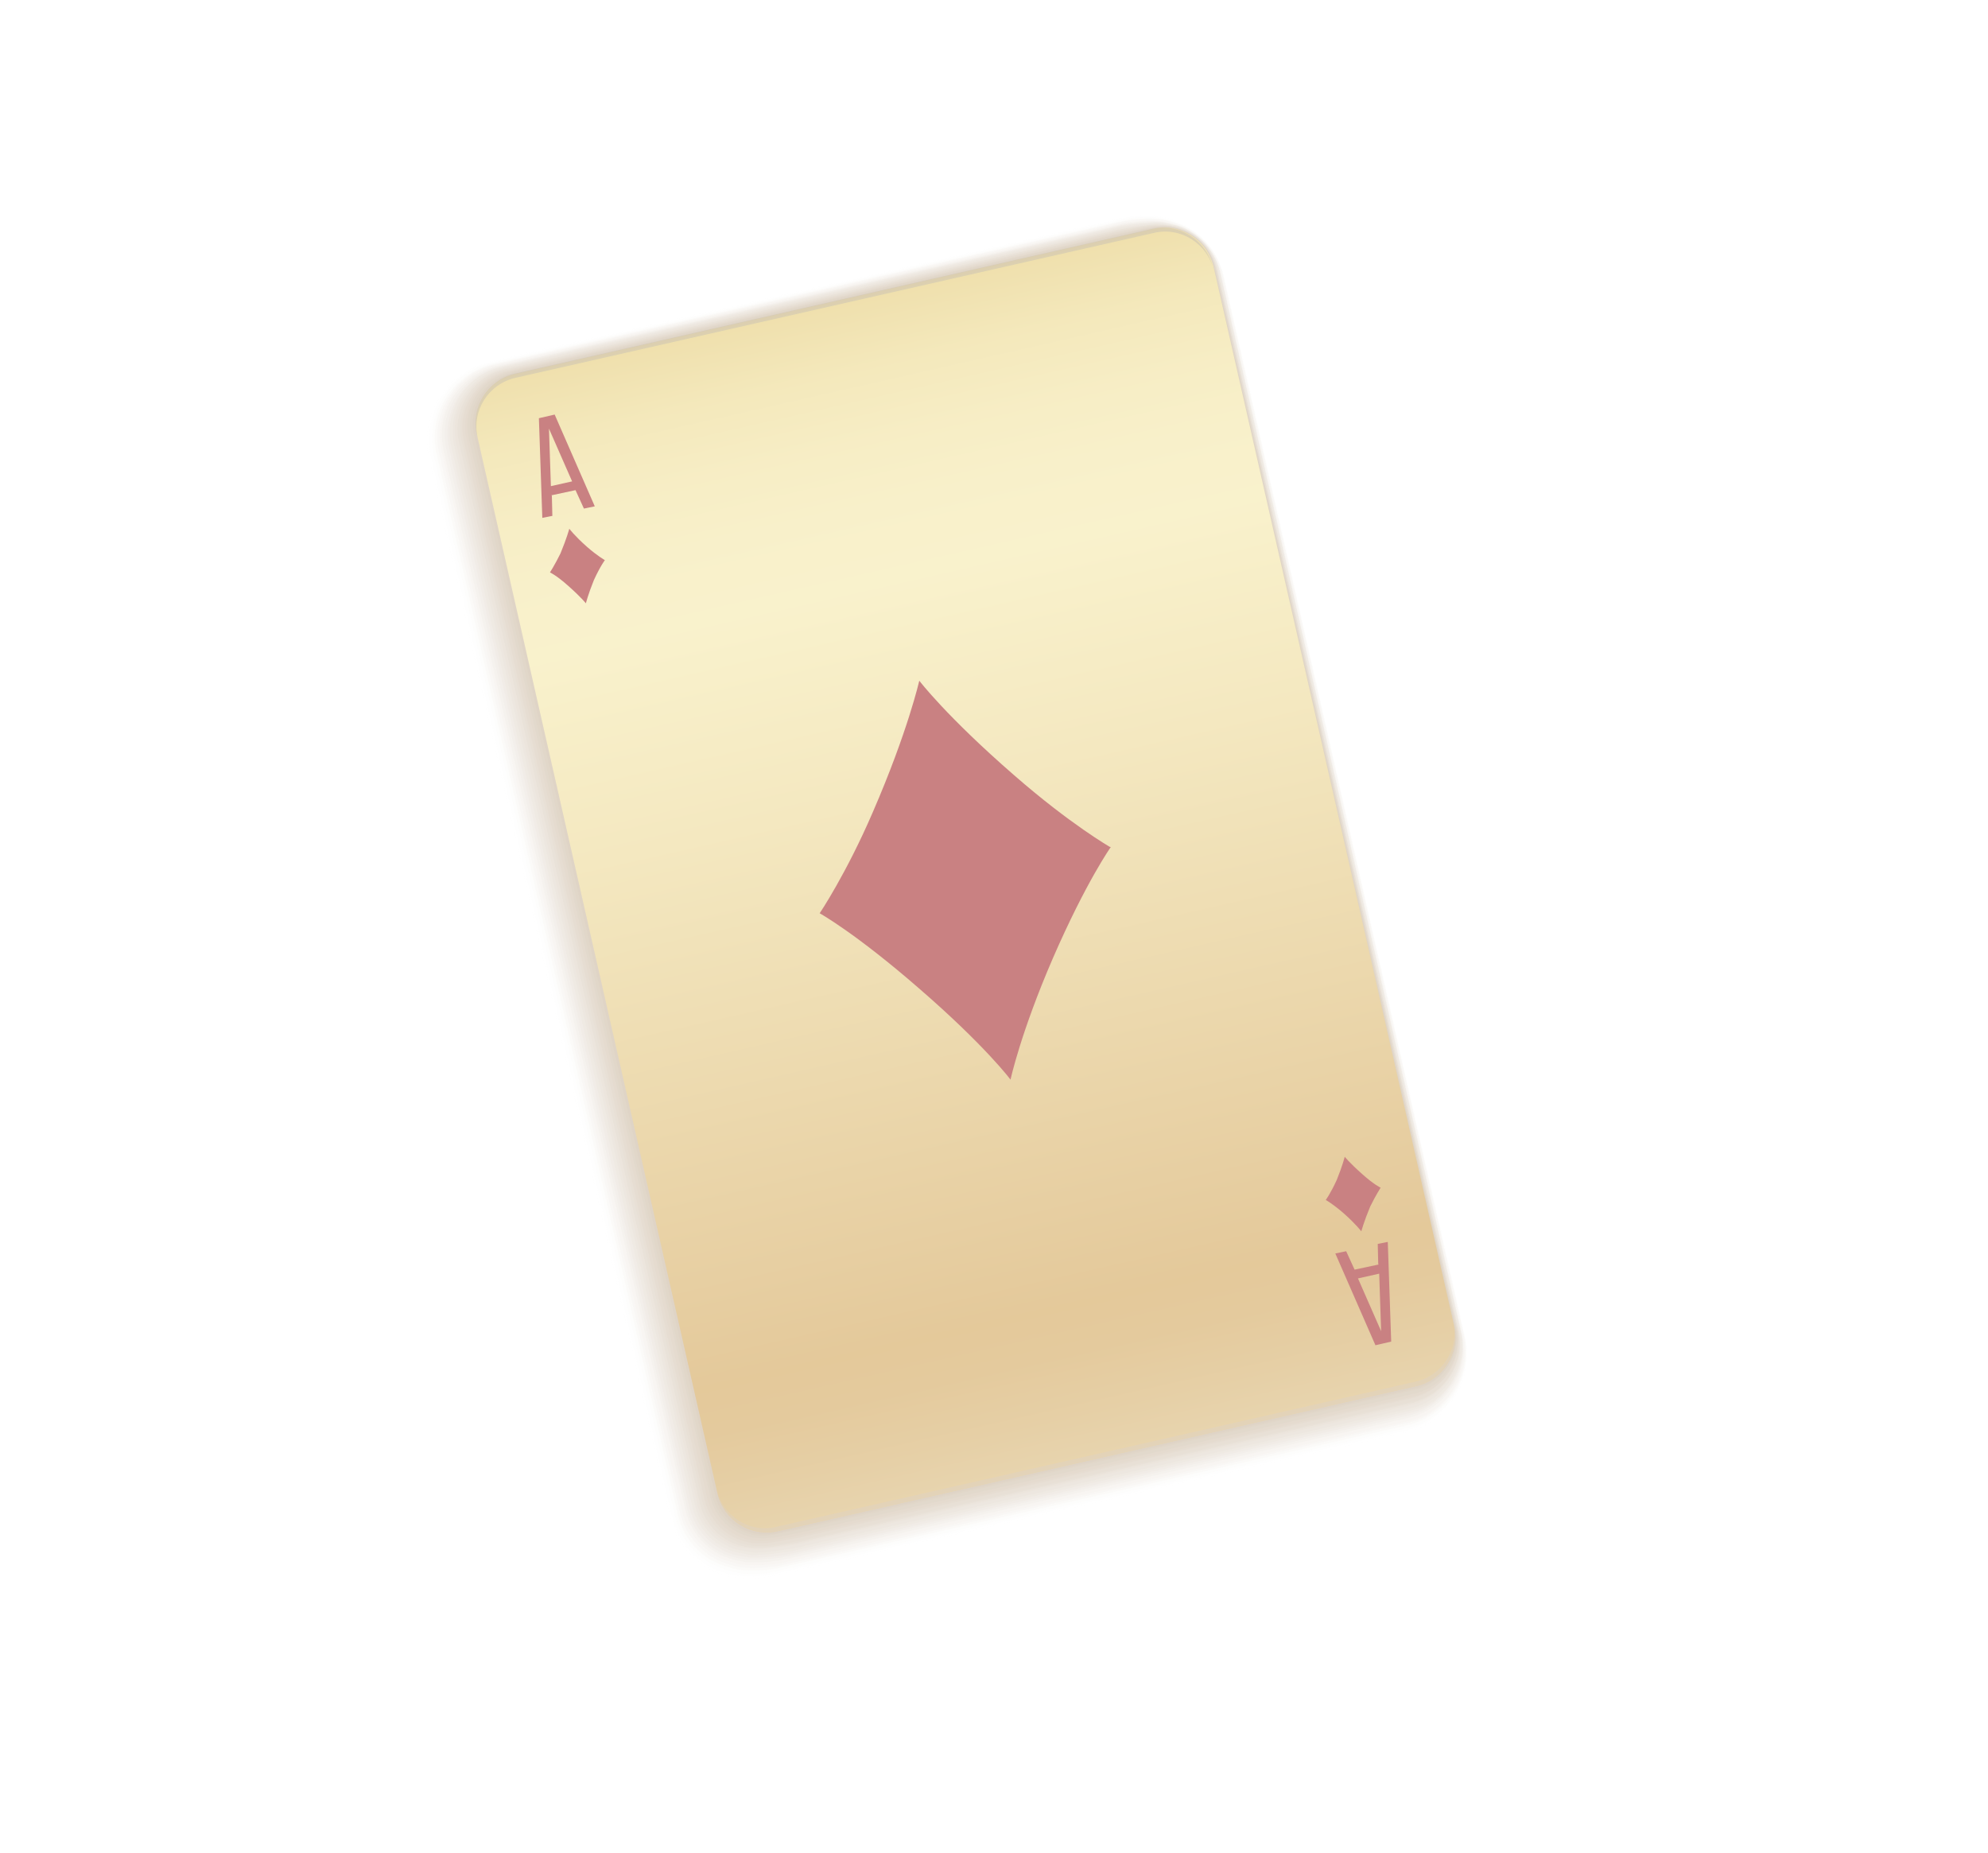 <svg width="530" height="494" viewBox="0 0 530 494" fill="none" xmlns="http://www.w3.org/2000/svg">
<g opacity="0.5" filter="url(#filter0_f_19_1092)">
<g style="mix-blend-mode:multiply">
<path opacity="0.05" d="M130.248 96.156L299.898 57.672C303.668 56.824 308.188 56.943 311.805 58.031C313.864 58.621 315.767 59.492 317.655 60.722C322.337 63.867 325.588 68.606 326.799 74.049L390.963 356.275C392.237 361.936 391.346 367.866 388.192 372.909C385.117 377.811 380.231 381.343 374.576 382.614L204.848 421.239C201.078 422.086 196.559 421.967 192.941 420.88C190.882 420.29 188.979 419.419 187.091 418.188C182.409 415.043 179.158 410.305 177.947 404.862L113.642 122.558C112.368 116.896 113.26 110.967 116.413 105.924C119.489 101.022 124.375 97.49 130.03 96.219L130.248 96.156Z" fill="url(#paint0_linear_19_1092)"/>
<path opacity="0.1" d="M130.529 96.313L299.744 57.954C303.295 57.169 308.033 57.225 311.51 58.235C313.569 58.825 315.472 59.696 317.22 60.849C321.839 63.776 325.09 68.514 326.442 74.035L390.606 356.261C391.88 361.922 390.925 367.633 387.849 372.536C384.774 377.438 379.965 380.83 374.388 381.96L205.174 420.319C201.622 421.104 196.885 421.047 193.407 420.038C191.349 419.448 189.446 418.576 187.698 417.424C183.079 414.497 179.828 409.759 178.617 404.316L114.375 122.23C113.101 116.569 114.055 110.858 117.131 105.955C120.207 101.053 125.015 97.662 130.592 96.531L130.529 96.313Z" fill="url(#paint1_linear_19_1092)"/>
<path opacity="0.14" d="M130.95 96.545L299.588 58.234C302.999 57.371 308.096 57.443 311.433 58.374C313.491 58.965 315.472 59.695 317.22 60.848C321.839 63.775 325.167 68.373 326.379 73.816L390.543 356.042C391.754 361.485 390.799 367.196 387.801 371.958C384.803 376.72 380.213 380.048 374.558 381.319L205.921 419.631C202.509 420.493 197.413 420.422 194.076 419.49C192.018 418.9 190.037 418.169 188.289 417.017C183.67 414.09 180.341 409.492 179.13 404.049L114.966 121.823C113.755 116.38 114.709 110.669 117.707 105.907C120.705 101.145 125.296 97.816 130.95 96.545Z" fill="url(#paint2_linear_19_1092)"/>
<path opacity="0.19" d="M131.232 96.701L299.434 58.515C302.627 57.715 308.019 57.584 311.138 58.578C313.196 59.168 315.036 59.821 317.002 60.911C321.699 63.697 325.028 68.295 326.239 73.738L390.403 355.964C391.614 361.407 390.597 366.9 387.817 371.599C385.037 376.298 380.306 379.549 374.87 380.758L206.668 418.944C203.475 419.744 198.083 419.875 194.964 418.881C192.906 418.291 191.065 417.638 189.099 416.548C184.403 413.762 181.074 409.164 179.863 403.721L115.699 121.495C114.487 116.052 115.505 110.559 118.285 105.86C121.065 101.16 125.796 97.909 131.232 96.701Z" fill="url(#paint3_linear_19_1092)"/>
<path opacity="0.24" d="M131.652 96.934L299.418 58.873C302.393 58.136 308.144 58.02 311.059 58.718C312.977 59.231 315.036 59.821 316.861 60.833C321.635 63.478 324.964 68.076 326.175 73.519L390.339 355.745C391.628 361.048 390.611 366.541 387.768 371.022C384.925 375.503 380.413 378.691 375.117 379.977L207.351 418.038C204.376 418.775 198.625 418.891 195.71 418.193C193.792 417.681 191.733 417.091 189.908 416.079C185.134 413.433 181.805 408.835 180.594 403.392L116.43 121.166C115.141 115.863 116.158 110.371 119.001 105.89C121.843 101.409 126.356 98.22 131.652 96.934Z" fill="url(#paint4_linear_19_1092)"/>
<path opacity="0.29" d="M131.934 97.09L299.124 59.077C302.021 58.48 307.927 58.083 310.842 58.781C312.76 59.293 314.819 59.884 316.644 60.895C321.278 63.464 324.825 67.999 326.036 73.442L390.2 355.668C391.349 360.892 390.409 366.245 387.644 370.585C384.801 375.066 380.506 378.192 375.288 379.337L208.099 417.351C205.201 417.947 199.296 418.345 196.38 417.646C194.462 417.134 192.404 416.544 190.578 415.532C185.944 412.964 182.397 408.429 181.186 402.986L117.022 120.76C115.874 115.535 116.813 110.183 119.578 105.842C122.421 101.361 126.716 98.236 131.934 97.09Z" fill="url(#paint5_linear_19_1092)"/>
<path opacity="0.33" d="M132.215 97.246L298.891 59.498C301.57 58.965 307.912 58.442 310.469 59.125C312.387 59.637 314.523 60.087 316.208 61.021C320.842 63.589 324.466 67.984 325.678 73.427L389.842 355.653C391.068 360.737 390.065 365.871 387.441 370.289C384.816 374.707 380.381 377.755 375.38 378.838L208.705 416.585C206.026 417.119 199.684 417.642 197.127 416.959C195.209 416.447 193.073 415.997 191.247 414.985C186.613 412.417 182.989 408.022 181.778 402.579L117.754 120.431C116.528 115.347 117.53 110.213 120.155 105.795C122.92 101.454 127.215 98.329 132.215 97.246Z" fill="url(#paint6_linear_19_1092)"/>
<path opacity="0.38" d="M132.637 97.479L298.735 59.779C301.274 59.167 307.834 58.582 310.251 59.187C312.247 59.559 314.165 60.072 316.068 60.943C320.779 63.37 324.404 67.765 325.474 73.13L389.639 355.356C390.724 360.363 389.94 365.434 387.252 369.634C384.565 373.834 380.348 376.819 375.488 377.98L209.389 415.68C206.85 416.291 200.29 416.877 197.873 416.271C195.878 415.9 193.96 415.387 192.057 414.516C187.345 412.088 183.861 407.771 182.65 402.328L118.268 120.165C117.182 115.159 117.966 110.087 120.654 105.888C123.341 101.688 127.559 98.703 132.419 97.542L132.637 97.479Z" fill="url(#paint7_linear_19_1092)"/>
<path opacity="0.43" d="M132.917 97.635L298.58 60.06C300.901 59.511 307.819 58.941 310.033 59.25C312.028 59.622 314.024 59.993 315.927 60.865C320.716 63.152 324.2 67.469 325.411 72.912L389.576 355.138C390.739 360.004 389.814 364.997 387.204 369.057C384.594 373.116 380.518 376.179 375.658 377.34L209.995 414.914C207.674 415.463 200.756 416.034 198.542 415.724C196.546 415.353 194.551 414.981 192.648 414.109C187.859 411.822 184.375 407.505 183.163 402.062L118.999 119.836C117.836 114.971 118.761 109.977 121.371 105.918C123.98 101.858 128.057 98.795 132.917 97.635Z" fill="url(#paint8_linear_19_1092)"/>
<path opacity="0.48" d="M133.415 97.728L298.502 60.2C300.605 59.714 307.819 58.941 309.955 59.39C311.95 59.762 314.023 59.993 315.708 60.927C320.357 63.137 324.059 67.391 325.27 72.834L389.435 355.06C390.457 359.848 389.61 364.701 387 368.76C384.391 372.82 380.391 375.742 375.609 376.762L210.523 414.289C208.42 414.776 201.206 415.549 199.07 415.1C197.074 414.728 195.001 414.496 193.316 413.563C188.668 411.353 184.965 407.099 183.754 401.656L119.73 119.508C118.708 114.72 119.555 109.867 122.165 105.807C124.774 101.748 128.774 98.826 133.556 97.805L133.415 97.728Z" fill="url(#paint9_linear_19_1092)"/>
<path opacity="0.52" d="M133.698 97.883L298.348 60.481C300.232 60.058 307.883 59.159 309.738 59.453C311.733 59.825 313.806 60.056 315.569 60.85C320.295 62.918 323.998 67.173 325.209 72.616L389.373 354.842C390.473 359.489 389.486 364.264 387.094 368.261C384.702 372.258 380.781 375.04 375.998 376.06L211.348 413.462C209.464 413.885 201.813 414.784 199.958 414.49C197.963 414.118 195.89 413.887 194.127 413.094C189.401 411.025 185.698 406.771 184.487 401.327L120.323 119.101C119.223 114.454 120.21 109.679 122.602 105.682C125.134 101.763 128.915 98.903 133.698 97.883Z" fill="url(#paint10_linear_19_1092)"/>
<path opacity="0.57" d="M133.977 98.039L297.973 60.825C299.64 60.464 307.586 59.362 309.223 59.719C311.218 60.091 313.229 60.104 315.132 60.975C319.858 63.044 323.638 67.157 324.849 72.6L389.013 354.826C389.973 359.396 389.204 364.109 386.749 367.887C384.295 371.665 380.514 374.525 375.949 375.483L211.953 412.696C210.287 413.057 202.341 414.159 200.704 413.803C198.708 413.431 196.698 413.418 194.795 412.547C190.068 410.478 186.289 406.364 185.218 400.999L121.054 118.773C120.094 114.203 120.863 109.491 123.318 105.712C125.772 101.934 129.553 99.074 134.118 98.117L133.977 98.039Z" fill="url(#paint11_linear_19_1092)"/>
<path opacity="0.62" d="M134.4 98.272L297.96 61.184C299.408 60.886 307.79 59.658 309.147 59.859C311.142 60.231 313.153 60.244 314.993 60.897C319.797 62.825 323.577 66.939 324.647 72.304L388.812 354.53C389.849 358.96 389.017 363.454 386.562 367.232C384.185 370.87 380.482 373.589 376.058 374.625L212.498 411.713C211.05 412.011 202.668 413.239 201.311 413.038C199.316 412.666 197.305 412.653 195.465 412C190.661 410.071 186.881 405.958 185.811 400.593L121.646 118.367C120.609 113.937 121.441 109.443 123.896 105.665C126.273 102.027 129.976 99.308 134.4 98.272Z" fill="url(#paint12_linear_19_1092)"/>
<path opacity="0.67" d="M134.68 98.427L297.663 61.386C298.972 61.01 307.649 59.58 308.928 59.921C311.016 59.794 313.012 60.166 314.852 60.819C319.733 62.606 323.513 66.72 324.584 72.085L388.748 354.311C389.786 358.741 388.891 363.016 386.654 366.732C384.277 370.37 380.792 373.027 376.368 374.062L213.385 411.103C212.076 411.479 203.399 412.91 202.12 412.568C200.032 412.695 198.037 412.324 196.196 411.671C191.315 409.883 187.613 405.629 186.464 400.404L122.378 118.037C121.34 113.608 122.235 109.332 124.472 105.617C126.849 101.979 130.334 99.322 134.68 98.427Z" fill="url(#paint13_linear_19_1092)"/>
<path opacity="0.71" d="M135.101 98.661L297.649 61.746C298.739 61.432 307.712 59.798 308.773 60.203C310.861 60.075 312.716 60.369 314.697 61.1C319.438 62.81 323.218 66.924 324.506 72.226L388.671 354.452C389.645 358.663 388.891 363.017 386.591 366.514C384.433 370.089 380.807 372.668 376.601 373.641L214.054 410.556C212.963 410.87 203.99 412.503 202.93 412.099C200.842 412.227 198.986 411.933 197.006 411.202C192.265 409.492 188.485 405.378 187.196 400.076L123.109 117.709C122.135 113.498 122.889 109.145 125.189 105.647C127.347 102.072 130.973 99.493 135.179 98.521L135.101 98.661Z" fill="url(#paint14_linear_19_1092)"/>
<path opacity="0.76" d="M135.382 98.816L297.352 61.948C297.352 61.948 307.494 59.86 308.414 60.187C310.361 59.981 312.435 60.213 314.275 60.866C319.094 62.435 322.874 66.549 324.162 71.851L388.326 354.077C389.301 358.288 388.484 362.424 386.262 365.78C384.041 369.137 380.773 371.731 376.567 372.704L214.597 409.572C214.597 409.572 204.456 411.66 203.535 411.333C201.588 411.539 199.515 411.307 197.674 410.654C192.855 409.085 189.076 404.971 187.787 399.668L123.623 117.442C122.648 113.231 123.465 109.096 125.687 105.739C127.768 102.305 131.176 99.788 135.382 98.816Z" fill="url(#paint15_linear_19_1092)"/>
<path opacity="0.81" d="M135.664 98.972L297.12 62.37C297.12 62.37 307.48 60.219 308.259 60.468C310.207 60.262 312.28 60.494 314.198 61.006C319.017 62.576 322.874 66.549 324.163 71.852L388.327 354.077C389.239 358.07 388.422 362.205 386.418 365.499C384.415 368.794 381.007 371.31 377.019 372.22L215.562 408.822C215.562 408.822 205.203 410.972 204.423 410.724C202.476 410.929 200.403 410.698 198.485 410.185C193.666 408.616 189.808 404.642 188.519 399.34L124.355 117.114C123.443 113.121 124.261 108.986 126.264 105.692C128.268 102.398 131.676 99.882 135.664 98.972Z" fill="url(#paint16_linear_19_1092)"/>
<path opacity="0.86" d="M136.162 99.065L297.183 62.588C297.183 62.588 307.62 60.297 308.181 60.608C310.206 60.263 312.28 60.494 314.198 61.006C319.094 62.435 322.952 66.409 324.1 71.633L388.264 353.859C389.176 357.852 388.296 361.769 386.37 364.922C384.366 368.217 381.114 370.452 377.266 371.439L216.246 407.916C216.246 407.916 205.809 410.207 205.247 409.896C203.222 410.242 201.149 410.01 199.231 409.498C194.334 408.069 190.477 404.096 189.328 398.871L124.946 116.708C124.034 112.715 124.914 108.798 126.84 105.644C128.844 102.35 132.097 100.115 135.944 99.127L136.162 99.065Z" fill="url(#paint17_linear_19_1092)"/>
<path opacity="0.9" d="M136.443 99.22L296.887 62.791C296.887 62.791 307.464 60.578 307.823 60.593C309.848 60.247 311.858 60.26 313.699 60.913C318.455 62.264 322.53 66.175 323.679 71.4L387.843 353.626C388.692 357.4 388.03 361.254 385.964 364.33C383.897 367.406 380.925 369.797 377.015 370.566L216.571 406.995C216.571 406.995 205.994 409.208 205.635 409.193C203.61 409.539 201.6 409.526 199.759 408.873C195.003 407.522 190.928 403.611 189.779 398.387L125.678 116.379C124.829 112.605 125.491 108.751 127.557 105.675C129.624 102.599 132.595 100.208 136.506 99.439L136.443 99.22Z" fill="url(#paint18_linear_19_1092)"/>
<path opacity="0.95" d="M136.863 99.453L296.871 63.15C296.871 63.15 307.526 60.796 307.744 60.733C309.77 60.387 311.78 60.4 313.698 60.913C318.532 62.123 322.685 65.894 323.756 71.259L387.92 353.485C388.769 357.259 388.044 360.895 386.196 363.908C384.347 366.921 381.235 369.234 377.465 370.081L217.457 406.385C217.457 406.385 206.802 408.739 206.584 408.802C204.559 409.147 202.549 409.134 200.631 408.622C195.797 407.411 191.644 403.641 190.573 398.276L126.409 116.05C125.56 112.276 126.285 108.64 128.133 105.627C129.981 102.613 133.094 100.301 136.863 99.453Z" fill="url(#paint19_linear_19_1092)"/>
<path d="M307.428 61.021L137.285 99.681C130.031 101.33 125.488 108.558 127.139 115.827L191.247 397.994C192.899 405.262 200.118 409.818 207.373 408.17L377.516 369.51C384.771 367.861 389.314 360.633 387.662 353.365L323.554 71.197C321.903 63.929 314.683 59.373 307.428 61.021Z" fill="url(#paint20_linear_19_1092)"/>
</g>
<path d="M307.427 61.022L137.285 99.681C130.031 101.329 125.488 108.558 127.14 115.826L191.249 397.995C192.9 405.263 200.12 409.819 207.375 408.171L377.516 369.512C384.771 367.863 389.314 360.635 387.662 353.366L323.553 71.198C321.901 63.929 314.682 59.373 307.427 61.022Z" fill="url(#paint21_linear_19_1092)"/>
<g style="mix-blend-mode:multiply" opacity="0.5">
<path d="M377.269 368.354L206.968 407.024C199.788 408.734 192.578 404.188 190.943 396.858L191.257 397.949C192.97 405.139 200.179 409.685 207.282 408.116L377.583 369.445C384.764 367.736 389.299 360.523 387.726 353.411L387.412 352.32C389.126 359.509 384.59 366.722 377.269 368.354Z" fill="#BDA688"/>
</g>
<g style="mix-blend-mode:screen" opacity="0.5">
<path d="M307.499 60.936L137.199 99.607C130.018 101.316 125.482 108.529 127.055 115.641L127.369 116.733C125.656 109.543 130.191 102.33 137.513 100.698L307.595 62.091C314.776 60.381 321.985 64.927 323.621 72.257L323.307 71.166C321.594 63.976 314.384 59.43 307.281 60.999L307.499 60.936Z" fill="#918069"/>
</g>
<path d="M161.348 149.185C161.348 149.185 160.058 150.855 158.32 154.664C156.8 158.41 156.198 160.829 156.198 160.829C156.198 160.829 154.901 159.193 151.575 156.249C148.39 153.382 146.627 152.589 146.627 152.589C146.627 152.589 147.932 150.559 149.422 147.53C151.097 143.503 151.777 140.944 151.777 140.944C151.777 140.944 153.137 142.799 156.463 145.743C159.304 148.235 161.27 149.325 161.27 149.325L161.348 149.185Z" fill="#940306"/>
<path d="M147.124 132.119L147.259 137.517L144.58 138.051L143.668 111.484L147.874 110.512L158.568 134.975L155.671 135.572L153.432 130.661L146.983 132.042L147.124 132.119ZM146.869 129.592L152.524 128.322L146.354 114.258L146.869 129.592Z" fill="#940306"/>
<path d="M353.356 320.008C353.356 320.008 354.646 318.337 356.383 314.528C357.903 310.782 358.506 308.363 358.506 308.363C358.506 308.363 359.803 309.999 363.128 312.944C366.314 315.81 368.076 316.604 368.076 316.604C368.076 316.604 366.771 318.633 365.281 321.662C363.607 325.689 362.926 328.248 362.926 328.248C362.926 328.248 361.566 326.394 358.241 323.449C355.399 320.957 353.433 319.867 353.433 319.867L353.356 320.008Z" fill="#940306"/>
<path d="M367.439 336.995L367.303 331.597L369.982 331.064L370.894 357.63L366.689 358.603L355.994 334.139L358.891 333.543L361.13 338.454L367.579 337.073L367.439 336.995ZM367.693 339.522L362.039 340.793L368.208 354.857L367.693 339.522Z" fill="#940306"/>
<path d="M296.178 225.74C296.178 225.74 289.62 234.953 280.732 255.354C272.077 275.335 269.406 287.803 269.406 287.803C269.406 287.803 262.67 278.748 244.919 263.403C228.073 248.745 218.525 243.452 218.525 243.452C218.525 243.452 225.563 233.038 232.713 216.445C242.082 194.841 245.078 181.452 245.078 181.452C245.078 181.452 252.298 190.959 270.393 206.678C285.365 219.748 295.96 225.803 295.96 225.803L296.178 225.74Z" fill="#940306"/>
</g>
<defs>
<filter id="filter0_f_19_1092" x="-25" y="-25" width="580" height="544" filterUnits="userSpaceOnUse" color-interpolation-filters="sRGB">
<feFlood flood-opacity="0" result="BackgroundImageFix"/>
<feBlend mode="normal" in="SourceGraphic" in2="BackgroundImageFix" result="shape"/>
<feGaussianBlur stdDeviation="12.5" result="effect1_foregroundBlur_19_1092"/>
</filter>
<linearGradient id="paint0_linear_19_1092" x1="166.432" y1="408.565" x2="339.144" y2="71.876" gradientUnits="userSpaceOnUse">
<stop stop-color="#FCFBF9"/>
<stop offset="1" stop-color="#FCFBF9"/>
</linearGradient>
<linearGradient id="paint1_linear_19_1092" x1="172.237" y1="411.719" x2="334.066" y2="69.003" gradientUnits="userSpaceOnUse">
<stop stop-color="#F9F7F4"/>
<stop offset="1" stop-color="#F9F7F4"/>
</linearGradient>
<linearGradient id="paint2_linear_19_1092" x1="178.343" y1="414.141" x2="328.675" y2="66.013" gradientUnits="userSpaceOnUse">
<stop stop-color="#F6F2EE"/>
<stop offset="1" stop-color="#F6F2EE"/>
</linearGradient>
<linearGradient id="paint3_linear_19_1092" x1="184.297" y1="414.817" x2="322.337" y2="62.505" gradientUnits="userSpaceOnUse">
<stop stop-color="#F2EEE8"/>
<stop offset="1" stop-color="#F2EEE8"/>
</linearGradient>
<linearGradient id="paint4_linear_19_1092" x1="189.539" y1="413.647" x2="314.726" y2="58.462" gradientUnits="userSpaceOnUse">
<stop stop-color="#EFEAE3"/>
<stop offset="1" stop-color="#EFEAE3"/>
</linearGradient>
<linearGradient id="paint5_linear_19_1092" x1="199.124" y1="422.165" x2="312.124" y2="61.461" gradientUnits="userSpaceOnUse">
<stop stop-color="#ECE6DD"/>
<stop offset="1" stop-color="#ECE6DD"/>
</linearGradient>
<linearGradient id="paint6_linear_19_1092" x1="203.197" y1="416.492" x2="302.453" y2="55.249" gradientUnits="userSpaceOnUse">
<stop stop-color="#E9E1D7"/>
<stop offset="1" stop-color="#E9E1D7"/>
</linearGradient>
<linearGradient id="paint7_linear_19_1092" x1="212.486" y1="422.308" x2="298.585" y2="58.154" gradientUnits="userSpaceOnUse">
<stop stop-color="#E6DDD2"/>
<stop offset="1" stop-color="#E6DDD2"/>
</linearGradient>
<linearGradient id="paint8_linear_19_1092" x1="221.596" y1="426.741" x2="294.275" y2="60.734" gradientUnits="userSpaceOnUse">
<stop stop-color="#E3D9CC"/>
<stop offset="1" stop-color="#E3D9CC"/>
</linearGradient>
<linearGradient id="paint9_linear_19_1092" x1="221.753" y1="411.385" x2="280.105" y2="49.096" gradientUnits="userSpaceOnUse">
<stop stop-color="#E0D5C6"/>
<stop offset="1" stop-color="#E0D5C6"/>
</linearGradient>
<linearGradient id="paint10_linear_19_1092" x1="228.211" y1="409.946" x2="272.981" y2="48.876" gradientUnits="userSpaceOnUse">
<stop stop-color="#DCD0C1"/>
<stop offset="1" stop-color="#DCD0C1"/>
</linearGradient>
<linearGradient id="paint11_linear_19_1092" x1="243.801" y1="425.513" x2="275.425" y2="63.054" gradientUnits="userSpaceOnUse">
<stop stop-color="#D9CCBB"/>
<stop offset="1" stop-color="#D9CCBB"/>
</linearGradient>
<linearGradient id="paint12_linear_19_1092" x1="248.421" y1="419.071" x2="266.675" y2="60.52" gradientUnits="userSpaceOnUse">
<stop stop-color="#D6C8B5"/>
<stop offset="1" stop-color="#D6C8B5"/>
</linearGradient>
<linearGradient id="paint13_linear_19_1092" x1="250.69" y1="409.144" x2="256.01" y2="55.743" gradientUnits="userSpaceOnUse">
<stop stop-color="#D3C4B0"/>
<stop offset="1" stop-color="#D3C4B0"/>
</linearGradient>
<linearGradient id="paint14_linear_19_1092" x1="263.618" y1="418.215" x2="256.396" y2="67.488" gradientUnits="userSpaceOnUse">
<stop stop-color="#D0BFAA"/>
<stop offset="1" stop-color="#D0BFAA"/>
</linearGradient>
<linearGradient id="paint15_linear_19_1092" x1="262.177" y1="400.863" x2="242.983" y2="57.761" gradientUnits="userSpaceOnUse">
<stop stop-color="#CDBBA4"/>
<stop offset="1" stop-color="#CDBBA4"/>
</linearGradient>
<linearGradient id="paint16_linear_19_1092" x1="271.547" y1="404.374" x2="240.88" y2="66.363" gradientUnits="userSpaceOnUse">
<stop stop-color="#CAB79F"/>
<stop offset="1" stop-color="#CAB79F"/>
</linearGradient>
<linearGradient id="paint17_linear_19_1092" x1="279.761" y1="405.099" x2="238.144" y2="73.171" gradientUnits="userSpaceOnUse">
<stop stop-color="#C6B399"/>
<stop offset="1" stop-color="#C6B399"/>
</linearGradient>
<linearGradient id="paint18_linear_19_1092" x1="285.884" y1="402.765" x2="234.026" y2="77.87" gradientUnits="userSpaceOnUse">
<stop stop-color="#C3AE93"/>
<stop offset="1" stop-color="#C3AE93"/>
</linearGradient>
<linearGradient id="paint19_linear_19_1092" x1="290.311" y1="397.292" x2="228.983" y2="80.343" gradientUnits="userSpaceOnUse">
<stop stop-color="#C0AA8E"/>
<stop offset="1" stop-color="#C0AA8E"/>
</linearGradient>
<linearGradient id="paint20_linear_19_1092" x1="292.409" y1="388.683" x2="222.315" y2="80.196" gradientUnits="userSpaceOnUse">
<stop stop-color="#BDA688"/>
<stop offset="1" stop-color="#BDA688"/>
</linearGradient>
<linearGradient id="paint21_linear_19_1092" x1="292.41" y1="388.684" x2="222.316" y2="80.196" gradientUnits="userSpaceOnUse">
<stop stop-color="#D1AA5E"/>
<stop offset="0.04" stop-color="#CDA04D"/>
<stop offset="0.09" stop-color="#CA963C"/>
<stop offset="0.13" stop-color="#C99336"/>
<stop offset="0.21" stop-color="#CF9E44"/>
<stop offset="0.58" stop-color="#E9D181"/>
<stop offset="0.76" stop-color="#F4E59A"/>
<stop offset="0.82" stop-color="#F2E296"/>
<stop offset="0.88" stop-color="#EFDC8B"/>
<stop offset="0.94" stop-color="#E9D278"/>
<stop offset="0.99" stop-color="#E1C35F"/>
<stop offset="1" stop-color="#E0C15A"/>
</linearGradient>
</defs>
</svg>
